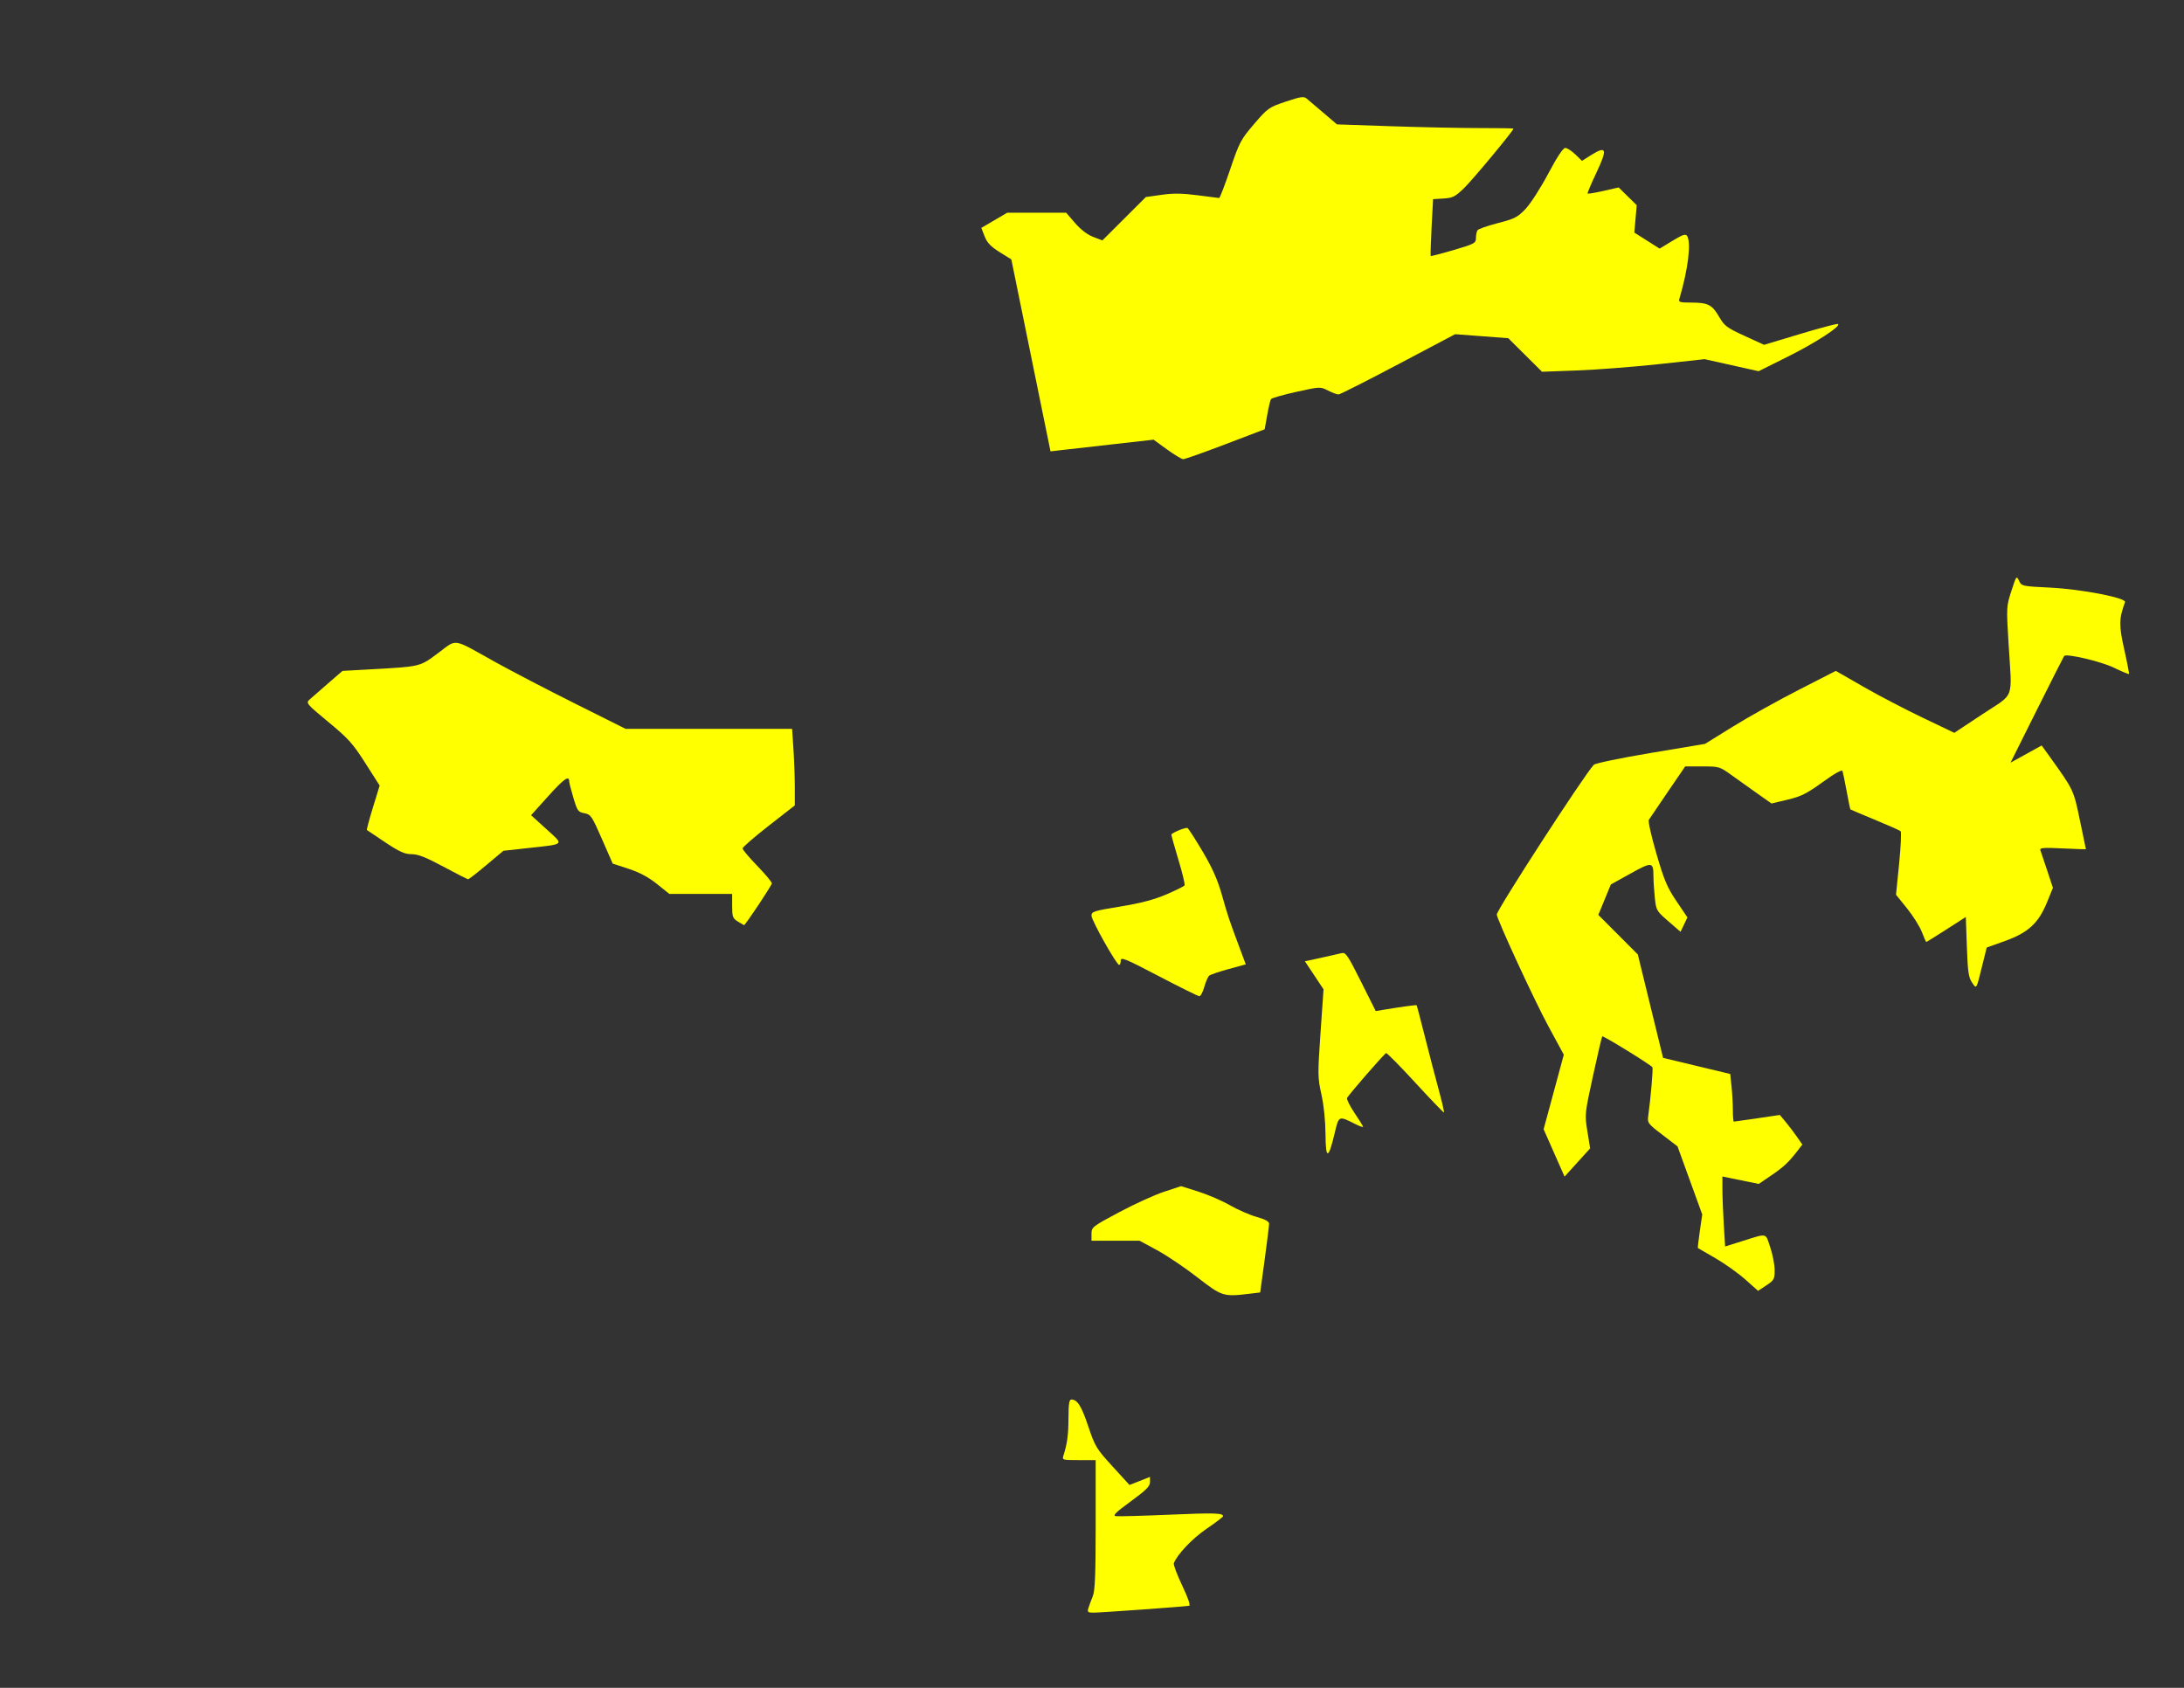 <?xml version="1.0" encoding="UTF-8" standalone="no"?>
<svg
   xmlns:dc="http://purl.org/dc/elements/1.1/"
   xmlns:cc="http://creativecommons.org/ns#"
   xmlns:rdf="http://www.w3.org/1999/02/22-rdf-syntax-ns#"
   xmlns:svg="http://www.w3.org/2000/svg"
   xmlns="http://www.w3.org/2000/svg"
   xmlns:sodipodi="http://sodipodi.sourceforge.net/DTD/sodipodi-0.dtd"
   xmlns:inkscape="http://www.inkscape.org/namespaces/inkscape"
   id="svg5857"
   version="1.1"
   viewBox="0 0 279.4 215.9"
   height="8.5in"
   width="11in"
   sodipodi:docname="hk_map_puzzle_yellow.svg"
   inkscape:version="0.92.4 (5da689c313, 2019-01-14)">
  <rect x="0" y="0" width="279.4" height="215.9" fill="#333333" stroke="none"/>
  <sodipodi:namedview
     pagecolor="#ffffff"
     bordercolor="#666666"
     borderopacity="1"
     objecttolerance="10"
     gridtolerance="10"
     guidetolerance="10"
     inkscape:pageopacity="0"
     inkscape:pageshadow="2"
     inkscape:window-width="1525"
     inkscape:window-height="730"
     id="namedview30"
     showgrid="false"
     inkscape:zoom="0.53787879"
     inkscape:cx="502.8"
     inkscape:cy="359.93446"
     inkscape:window-x="834"
     inkscape:window-y="28"
     inkscape:window-maximized="0"
     inkscape:current-layer="svg5857" />
  <defs
     id="defs5851" />
  <path
     inkscape:connector-curvature="0"
     style="display:inline;fill:#ffff00;fill-opacity:1;stroke:none;stroke-width:1.515;stroke-miterlimit:4;stroke-dasharray:none;stroke-dashoffset:0;stroke-opacity:1"
     d="m 139.248,205.681 c 0.101,-0.331 0.35,-1.007 0.553,-1.503 0.286,-0.699 0.369,-2.75 0.369,-9.154 v -8.253 h -2.156 c -2.115,0 -2.152,-0.011 -1.963,-0.601 0.482,-1.503 0.633,-2.637 0.639,-4.811 0.005,-1.746 0.095,-2.339 0.356,-2.339 0.785,0 1.294,0.802 2.172,3.417 0.873,2.6 1.041,2.877 3.101,5.131 l 2.178,2.383 1.311,-0.517 1.311,-0.517 v 0.668 c 0,0.534 -0.494,1.029 -2.465,2.468 -1.959,1.431 -2.346,1.818 -1.887,1.884 0.318,0.046 3.362,-0.037 6.764,-0.183 5.824,-0.251 6.949,-0.219 6.936,0.195 -0.003,0.095 -0.945,0.811 -2.095,1.593 -1.824,1.24 -3.767,3.283 -4.202,4.416 -0.072,0.187 0.41,1.476 1.071,2.864 0.769,1.614 1.085,2.545 0.877,2.582 -0.595,0.106 -11.318,0.878 -12.194,0.878 -0.77,0 -0.843,-0.064 -0.678,-0.601 z"
     id="path6945" />
  <path
     inkscape:connector-curvature="0"
     style="display:inline;fill:#ffff00;fill-opacity:1;stroke:none;stroke-width:1.515;stroke-miterlimit:4;stroke-dasharray:none;stroke-dashoffset:0;stroke-opacity:1"
     d="m 94.4,117.881 c -0.664,-0.412 -0.735,-0.604 -0.735,-1.997 v -1.542 h -4.018 -4.018 l -1.585,-1.27 c -1.086,-0.87 -2.227,-1.48 -3.623,-1.938 l -2.038,-0.668 -1.375,-3.14 c -1.291,-2.948 -1.429,-3.15 -2.245,-3.303 -0.806,-0.151 -0.908,-0.294 -1.406,-1.967 -0.295,-0.992 -0.537,-1.934 -0.537,-2.093 0,-0.824 -0.675,-0.353 -2.674,1.867 l -2.204,2.447 1.96,1.782 c 2.283,2.076 2.466,1.893 -2.428,2.431 l -3.074,0.338 -2.171,1.821 c -1.194,1.002 -2.246,1.821 -2.338,1.821 -0.092,0 -1.51,-0.722 -3.153,-1.604 -2.257,-1.212 -3.253,-1.604 -4.079,-1.604 -0.882,0 -1.531,-0.291 -3.363,-1.508 -1.248,-0.829 -2.31,-1.542 -2.36,-1.583 -0.05,-0.041 0.297,-1.338 0.771,-2.881 l 0.862,-2.806 -1.824,-2.861 C 45.139,95.106 44.572,94.474 42.009,92.354 c -2.778,-2.299 -2.889,-2.43 -2.422,-2.857 0.269,-0.246 1.331,-1.174 2.36,-2.063 l 1.871,-1.616 3.207,-0.178 c 6.888,-0.382 6.618,-0.319 9.017,-2.098 2.504,-1.856 1.708,-1.979 7.286,1.127 2.058,1.146 6.657,3.541 10.221,5.321 l 6.479,3.237 h 10.653 10.653 l 0.173,2.606 c 0.095,1.433 0.173,3.638 0.174,4.898 l 0.001,2.293 -3.341,2.605 c -1.837,1.433 -3.341,2.737 -3.341,2.899 0,0.162 0.842,1.163 1.871,2.224 1.029,1.061 1.871,2.071 1.871,2.244 0,0.257 -3.406,5.372 -3.561,5.348 -0.026,-0.004 -0.378,-0.212 -0.782,-0.463 z"
     id="path6947" />
  <path
     inkscape:connector-curvature="0"
     style="display:inline;fill:#ffff00;fill-opacity:1;stroke:none;stroke-width:1.515;stroke-miterlimit:4;stroke-dasharray:none;stroke-dashoffset:0;stroke-opacity:1"
     d="m 149.286,57.483 -1.708,-1.241 -5.375,0.606 c -2.956,0.333 -5.923,0.67 -6.593,0.748 l -1.218,0.142 -2.506,-12.278 -2.506,-12.278 -1.495,-0.932 c -1.137,-0.708 -1.598,-1.192 -1.921,-2.015 l -0.425,-1.083 1.659,-0.97 1.659,-0.97 h 3.77 3.77 l 1.137,1.32 c 0.723,0.84 1.566,1.484 2.316,1.77 l 1.178,0.45 2.78,-2.773 2.78,-2.773 2.01,-0.285 c 1.512,-0.215 2.654,-0.201 4.608,0.057 1.429,0.188 2.671,0.347 2.76,0.352 0.089,0.005 0.725,-1.648 1.412,-3.673 1.177,-3.469 1.355,-3.805 3.06,-5.794 1.751,-2.042 1.884,-2.136 4.049,-2.863 1.869,-0.628 2.307,-0.695 2.657,-0.404 0.231,0.191 1.201,1.015 2.157,1.831 l 1.737,1.483 6.949,0.238 c 3.822,0.131 8.903,0.236 11.292,0.233 2.389,-0.003 4.343,0.029 4.343,0.072 0,0.258 -5.237,6.562 -6.316,7.603 -1.148,1.108 -1.458,1.265 -2.637,1.336 l -1.336,0.081 -0.189,3.597 c -0.104,1.978 -0.154,3.632 -0.111,3.675 0.043,0.043 1.361,-0.299 2.929,-0.76 2.679,-0.788 2.851,-0.88 2.855,-1.537 0.002,-0.384 0.092,-0.832 0.2,-0.994 0.108,-0.162 1.279,-0.574 2.602,-0.914 2.156,-0.555 2.525,-0.744 3.552,-1.825 0.631,-0.663 1.933,-2.688 2.893,-4.498 1.139,-2.147 1.898,-3.292 2.181,-3.292 0.239,0 0.818,0.371 1.286,0.825 l 0.851,0.825 1.094,-0.691 c 2.076,-1.31 2.214,-0.87 0.718,2.28 -0.652,1.372 -1.141,2.539 -1.086,2.594 0.055,0.055 0.969,-0.099 2.033,-0.34 l 1.933,-0.44 1.156,1.135 1.156,1.135 -0.153,1.751 -0.153,1.751 1.618,1.026 1.618,1.026 1.64,-0.996 c 1.319,-0.801 1.686,-0.924 1.875,-0.626 0.547,0.864 0.126,4.282 -0.991,8.055 -0.121,0.409 0.063,0.468 1.466,0.468 2.188,0 2.718,0.264 3.604,1.793 0.695,1.199 0.985,1.418 3.265,2.464 l 2.502,1.148 4.583,-1.378 c 2.52,-0.758 4.704,-1.338 4.851,-1.289 0.566,0.189 -2.758,2.364 -6.365,4.164 l -3.766,1.879 -3.451,-0.77 -3.451,-0.77 -5.88,0.637 c -3.234,0.35 -7.916,0.712 -10.403,0.804 l -4.524,0.167 -2.158,-2.145 -2.158,-2.145 -3.4,-0.257 -3.4,-0.257 -7.29,3.853 c -4.01,2.119 -7.446,3.855 -7.635,3.857 -0.19,0.003 -0.792,-0.223 -1.339,-0.502 -0.99,-0.505 -1.009,-0.504 -4.065,0.173 -1.689,0.374 -3.143,0.791 -3.232,0.927 -0.088,0.136 -0.306,1.059 -0.483,2.051 l -0.322,1.804 -5.031,1.919 c -2.767,1.055 -5.196,1.913 -5.396,1.906 -0.201,-0.007 -1.134,-0.571 -2.073,-1.254 z"
     id="path6949" />
  <path
     inkscape:connector-curvature="0"
     style="display:inline;fill:#ffff00;fill-opacity:1;stroke:none;stroke-width:1.515;stroke-miterlimit:4;stroke-dasharray:none;stroke-dashoffset:0;stroke-opacity:1"
     d="m 148.254,124.867 c -4.303,-2.25 -4.878,-2.485 -4.878,-1.994 0,0.306 -0.09,0.555 -0.2,0.553 -0.341,-0.006 -3.541,-5.697 -3.541,-6.298 0,-0.521 0.297,-0.616 3.675,-1.168 2.623,-0.429 4.308,-0.871 5.885,-1.544 1.216,-0.519 2.272,-1.044 2.348,-1.166 0.076,-0.123 -0.288,-1.63 -0.81,-3.349 -0.521,-1.719 -0.916,-3.152 -0.878,-3.183 0.425,-0.353 1.878,-0.914 2.067,-0.798 0.134,0.083 1.008,1.442 1.942,3.02 1.236,2.089 1.903,3.592 2.453,5.531 0.78,2.749 0.889,3.075 2.247,6.718 l 0.808,2.169 -2.185,0.597 c -1.202,0.328 -2.32,0.708 -2.486,0.843 -0.165,0.136 -0.452,0.785 -0.636,1.444 -0.184,0.659 -0.47,1.193 -0.635,1.187 -0.165,-0.006 -2.494,-1.158 -5.177,-2.561 z"
     id="path6951" />
  <path
     inkscape:connector-curvature="0"
     style="display:inline;fill:#ffff00;fill-opacity:1;stroke:none;stroke-width:1.515;stroke-miterlimit:4;stroke-dasharray:none;stroke-dashoffset:0;stroke-opacity:1"
     d="m 169.571,145.078 c -0.009,-1.72 -0.211,-3.686 -0.52,-5.078 -0.48,-2.157 -0.486,-2.554 -0.118,-7.863 l 0.387,-5.591 -1.191,-1.792 -1.191,-1.792 2.06,-0.445 c 1.133,-0.245 2.32,-0.513 2.637,-0.596 0.515,-0.135 0.78,0.256 2.47,3.629 l 1.893,3.78 0.861,-0.145 c 2.176,-0.365 4.31,-0.66 4.368,-0.603 0.035,0.035 0.502,1.806 1.038,3.936 0.536,2.13 1.331,5.182 1.765,6.782 0.435,1.6 0.75,2.95 0.701,2.999 -0.049,0.049 -1.692,-1.656 -3.65,-3.789 -1.958,-2.133 -3.648,-3.844 -3.755,-3.801 -0.267,0.107 -4.824,5.346 -4.992,5.74 -0.074,0.174 0.356,1.039 0.956,1.923 0.6,0.884 1.091,1.676 1.091,1.76 0,0.085 -0.451,-0.074 -1.002,-0.352 -2.135,-1.077 -2.1,-1.093 -2.635,1.176 -0.797,3.382 -1.154,3.418 -1.171,0.12 z"
     id="path6953" />
  <path
     inkscape:connector-curvature="0"
     style="display:inline;fill:#ffff00;fill-opacity:1;stroke:none;stroke-width:1.515;stroke-miterlimit:4;stroke-dasharray:none;stroke-dashoffset:0;stroke-opacity:1"
     d="m 153.174,163.384 c -1.594,-1.236 -3.908,-2.794 -5.142,-3.462 l -2.245,-1.214 h -3.076 -3.076 v -0.879 c 0,-0.855 0.099,-0.932 3.541,-2.769 1.948,-1.04 4.526,-2.215 5.73,-2.612 l 2.189,-0.722 2.221,0.701 c 1.221,0.386 3.032,1.168 4.024,1.74 0.992,0.571 2.525,1.241 3.408,1.489 1.113,0.312 1.605,0.583 1.607,0.883 0.001,0.238 -0.254,2.312 -0.568,4.609 l -0.57,4.176 -1.37,0.165 c -3.343,0.402 -3.511,0.349 -6.673,-2.104 z"
     id="path6955" />
  <path
     inkscape:connector-curvature="0"
     style="display:inline;fill:#ffff00;fill-opacity:1;stroke:none;stroke-width:1.515;stroke-miterlimit:4;stroke-dasharray:none;stroke-dashoffset:0;stroke-opacity:1"
     d="m 223.283,163.668 c -0.895,-0.799 -2.613,-2.022 -3.817,-2.719 -1.204,-0.697 -2.218,-1.284 -2.253,-1.305 -0.035,-0.021 0.076,-0.996 0.246,-2.166 l 0.31,-2.128 -1.582,-4.357 -1.582,-4.357 -1.936,-1.483 c -1.871,-1.433 -1.931,-1.515 -1.804,-2.45 0.331,-2.434 0.636,-6.01 0.527,-6.187 -0.191,-0.309 -6.296,-4.07 -6.415,-3.951 -0.059,0.059 -0.59,2.326 -1.18,5.04 -1.065,4.891 -1.071,4.952 -0.721,7.11 l 0.353,2.177 -1.637,1.807 -1.637,1.807 -1.339,-3.03 -1.339,-3.03 1.291,-4.768 1.291,-4.768 -1.989,-3.669 c -1.795,-3.311 -6.584,-13.685 -6.584,-14.262 0,-0.606 11.152,-17.814 12.412,-19.152 0.182,-0.193 3.387,-0.859 7.274,-1.51 l 6.949,-1.164 3.588,-2.222 c 1.973,-1.222 5.739,-3.323 8.369,-4.669 l 4.781,-2.446 3.504,2.015 c 1.927,1.108 5.338,2.891 7.579,3.961 l 4.074,1.946 3.61,-2.389 c 4.198,-2.779 3.781,-1.64 3.328,-9.078 -0.28,-4.606 -0.275,-4.708 0.364,-6.682 0.628,-1.942 0.658,-1.983 0.978,-1.304 0.326,0.691 0.379,0.703 3.978,0.879 4.012,0.197 9.784,1.316 9.583,1.858 -0.778,2.1 -0.793,2.973 -0.103,6.044 0.378,1.685 0.651,3.101 0.606,3.146 -0.045,0.045 -0.935,-0.326 -1.977,-0.826 -1.654,-0.793 -6.004,-1.812 -6.312,-1.48 -0.051,0.056 -1.617,3.15 -3.479,6.876 l -3.385,6.775 1.993,-1.1 1.993,-1.1 0.916,1.274 c 3.191,4.438 3.151,4.353 3.97,8.272 0.425,2.031 0.774,3.708 0.775,3.727 0.003,0.019 -1.339,-0.029 -2.981,-0.107 -2.486,-0.118 -2.961,-0.079 -2.846,0.233 0.076,0.206 0.469,1.372 0.872,2.592 l 0.734,2.218 -0.761,1.864 c -1.087,2.66 -2.408,3.875 -5.37,4.937 l -2.34,0.839 -0.557,2.247 c -0.792,3.197 -0.731,3.096 -1.326,2.217 -0.438,-0.647 -0.544,-1.386 -0.656,-4.573 l -0.134,-3.802 -2.485,1.597 c -1.367,0.878 -2.523,1.597 -2.57,1.597 -0.047,0 -0.302,-0.571 -0.568,-1.27 -0.266,-0.698 -1.118,-2.058 -1.895,-3.021 l -1.412,-1.752 0.398,-3.972 c 0.219,-2.185 0.303,-4.055 0.188,-4.156 -0.115,-0.101 -1.593,-0.755 -3.283,-1.454 -1.69,-0.699 -3.102,-1.296 -3.137,-1.328 -0.035,-0.032 -0.25,-1.071 -0.478,-2.311 -0.228,-1.239 -0.468,-2.406 -0.532,-2.593 -0.076,-0.221 -0.967,0.275 -2.537,1.411 -2.028,1.467 -2.755,1.831 -4.483,2.244 l -2.062,0.493 -1.737,-1.223 c -0.955,-0.673 -2.453,-1.74 -3.328,-2.372 -1.566,-1.132 -1.624,-1.149 -3.785,-1.149 h -2.195 l -2.228,3.261 c -1.226,1.794 -2.317,3.403 -2.425,3.577 -0.108,0.174 0.329,2.118 0.971,4.321 0.992,3.403 1.377,4.317 2.567,6.08 l 1.4,2.075 -0.439,0.921 -0.439,0.921 -1.559,-1.351 c -1.517,-1.314 -1.564,-1.395 -1.731,-3.001 -0.095,-0.907 -0.174,-2.144 -0.177,-2.747 -0.007,-1.866 -0.171,-1.886 -2.934,-0.354 l -2.515,1.395 -0.801,1.946 -0.801,1.946 2.526,2.531 2.526,2.531 1.616,6.614 1.616,6.614 4.295,1.03 4.295,1.03 0.169,1.617 c 0.093,0.889 0.169,2.261 0.169,3.047 0,0.787 0.057,1.431 0.126,1.431 0.069,0 1.42,-0.192 3.003,-0.427 l 2.877,-0.427 0.748,0.895 c 0.411,0.492 1.06,1.345 1.441,1.894 l 0.693,0.999 -0.675,0.872 c -1.111,1.434 -1.727,2.006 -3.354,3.111 l -1.549,1.052 -2.323,-0.475 -2.323,-0.475 v 1.661 c 0,0.913 0.077,2.927 0.172,4.476 l 0.172,2.815 2.033,-0.637 c 3.466,-1.087 3.099,-1.159 3.738,0.733 0.311,0.922 0.566,2.239 0.566,2.925 0,1.159 -0.076,1.299 -1.061,1.951 l -1.061,0.702 z"
     id="path6957" />
</svg>
